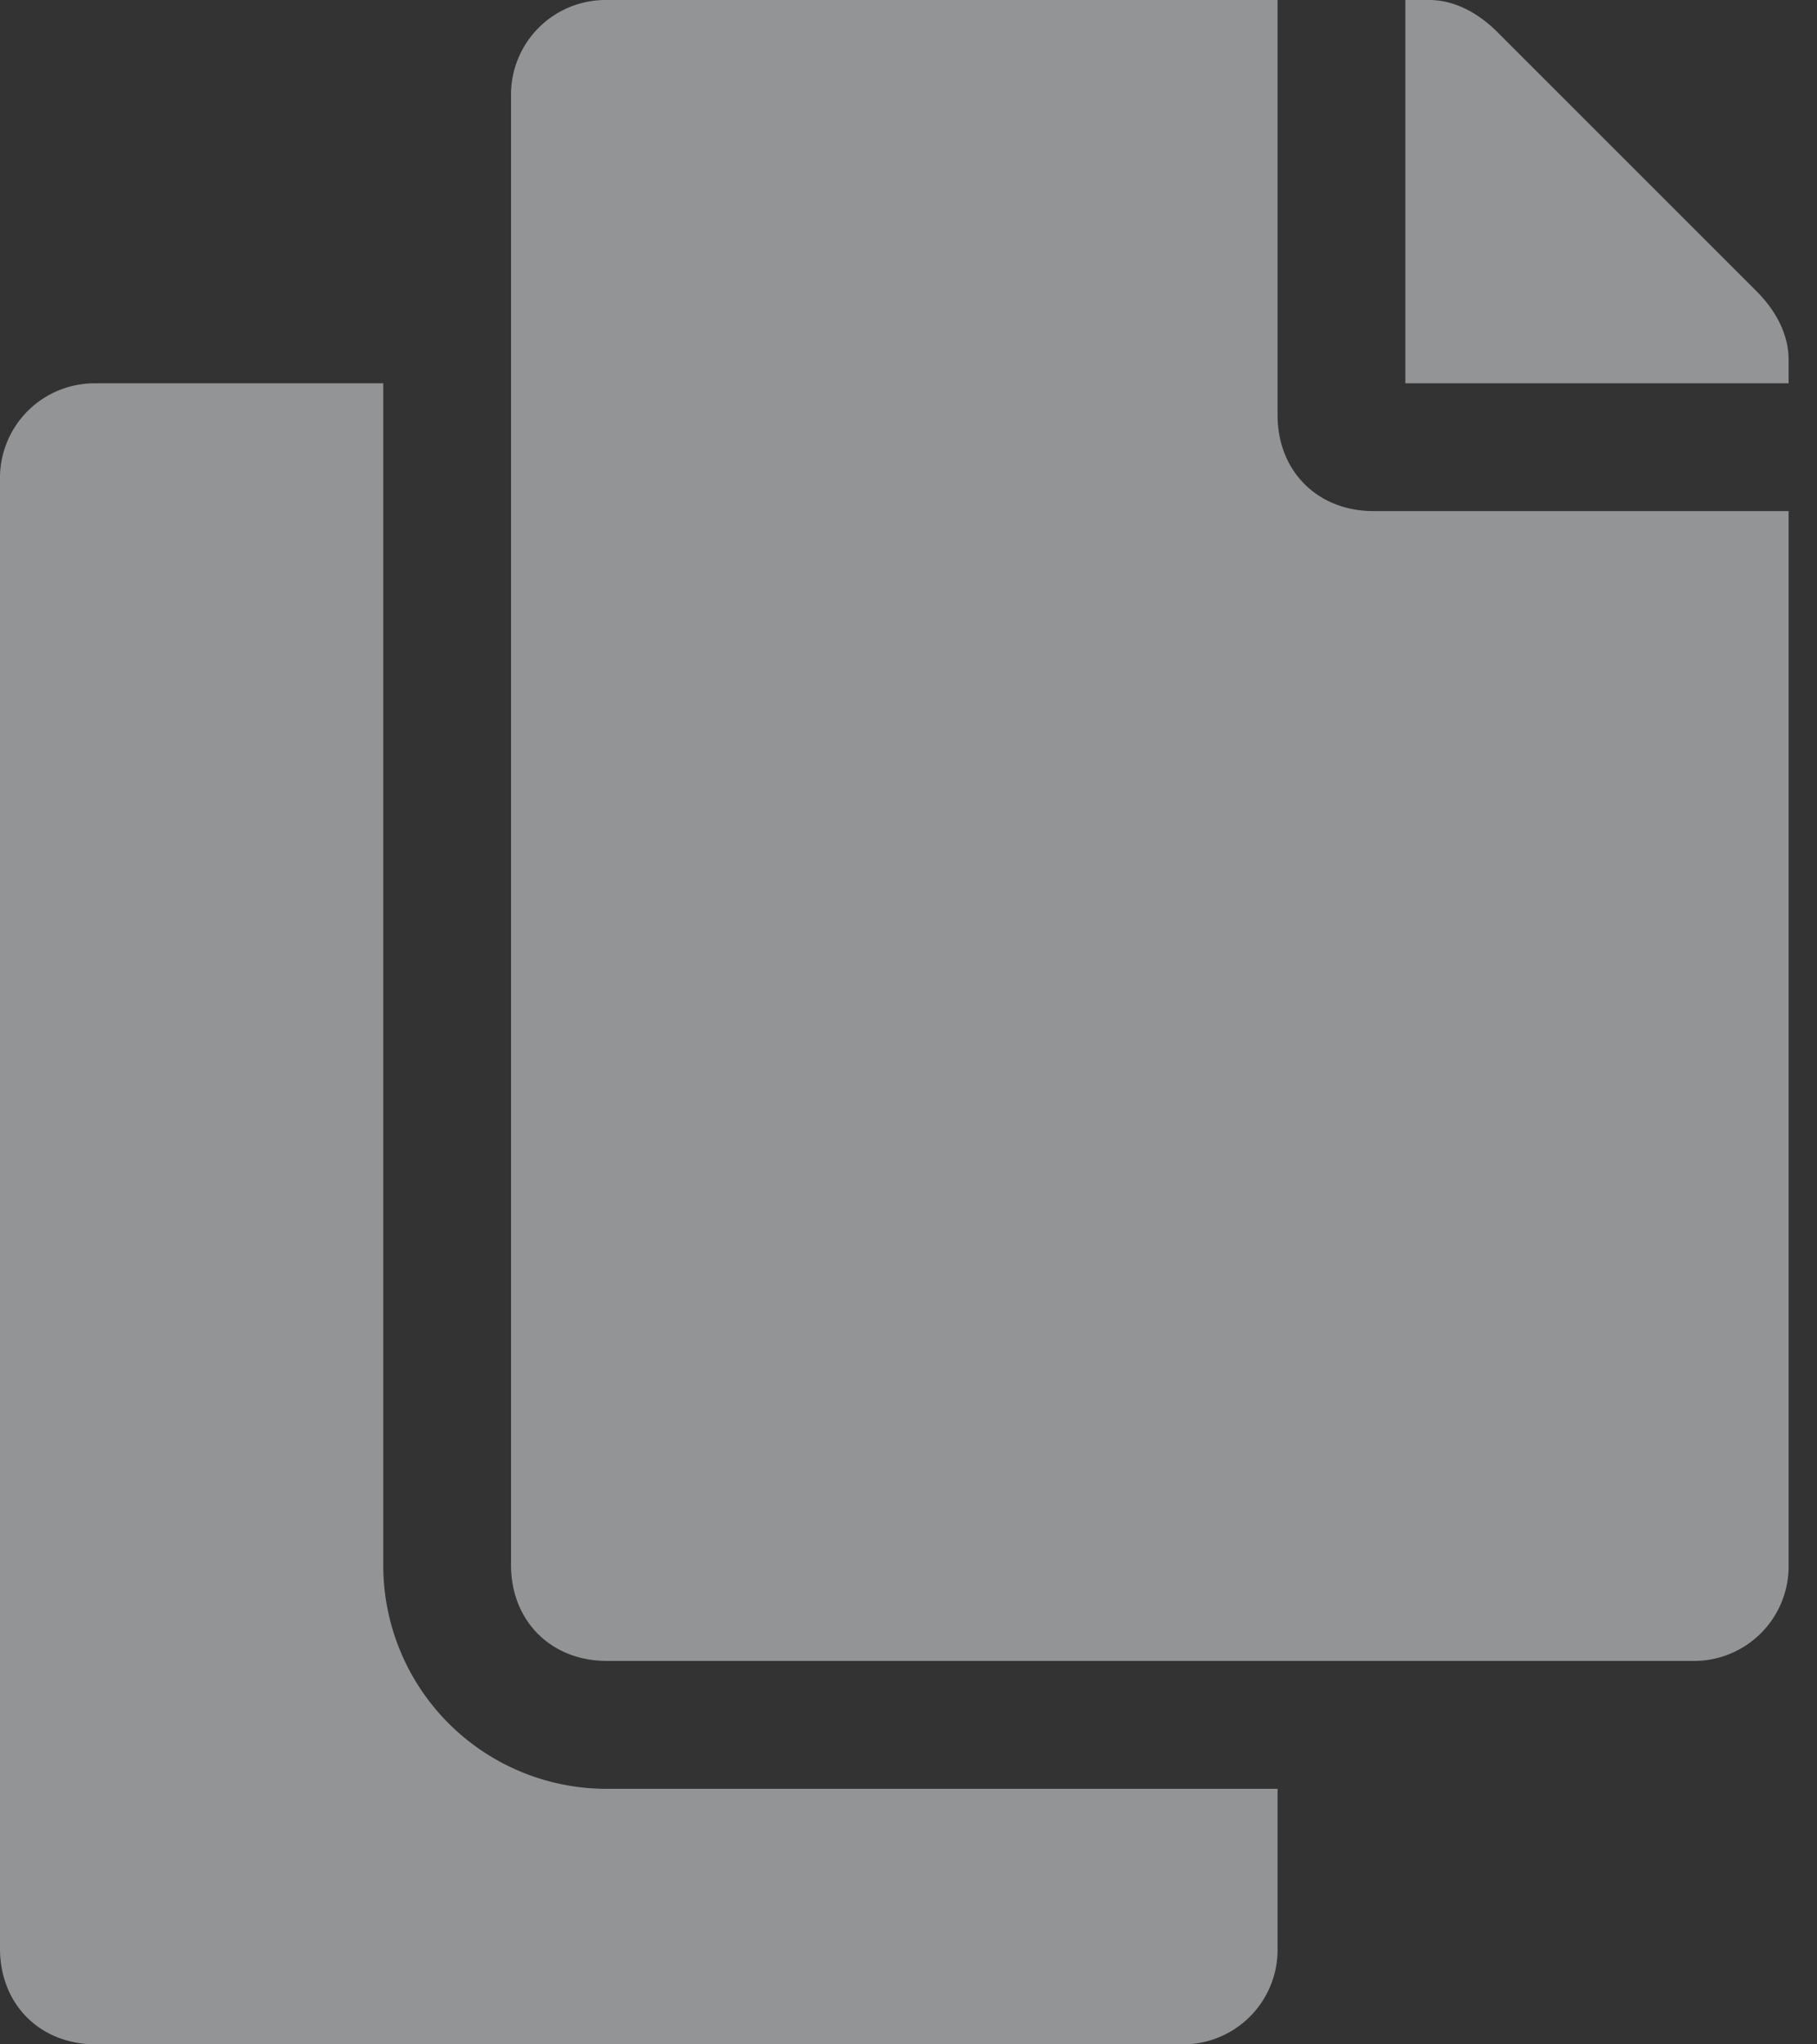 <svg xmlns="http://www.w3.org/2000/svg" width="16" height="18" fill="none"><rect width="100%" height="100%" fill="#333333" stroke="none"/><path fill="#F4F6FB" fill-opacity=".5" d="M11.25 15.75H5.344a1.966 1.966 0 0 1-1.969-1.969V3.375H.844A.833.833 0 0 0 0 4.219v12.937c0 .492.352.844.844.844h9.562a.833.833 0 0 0 .844-.844V15.75Zm0-12.094V0H5.344A.833.833 0 0 0 4.5.844V13.78c0 .492.352.844.844.844h9.562a.833.833 0 0 0 .844-.844V4.5h-3.656c-.492 0-.844-.352-.844-.844Zm4.219-1.09L13.184.281C13.008.105 12.797 0 12.586 0h-.211v3.375h3.375v-.21c0-.212-.105-.423-.281-.599Z"/></svg>